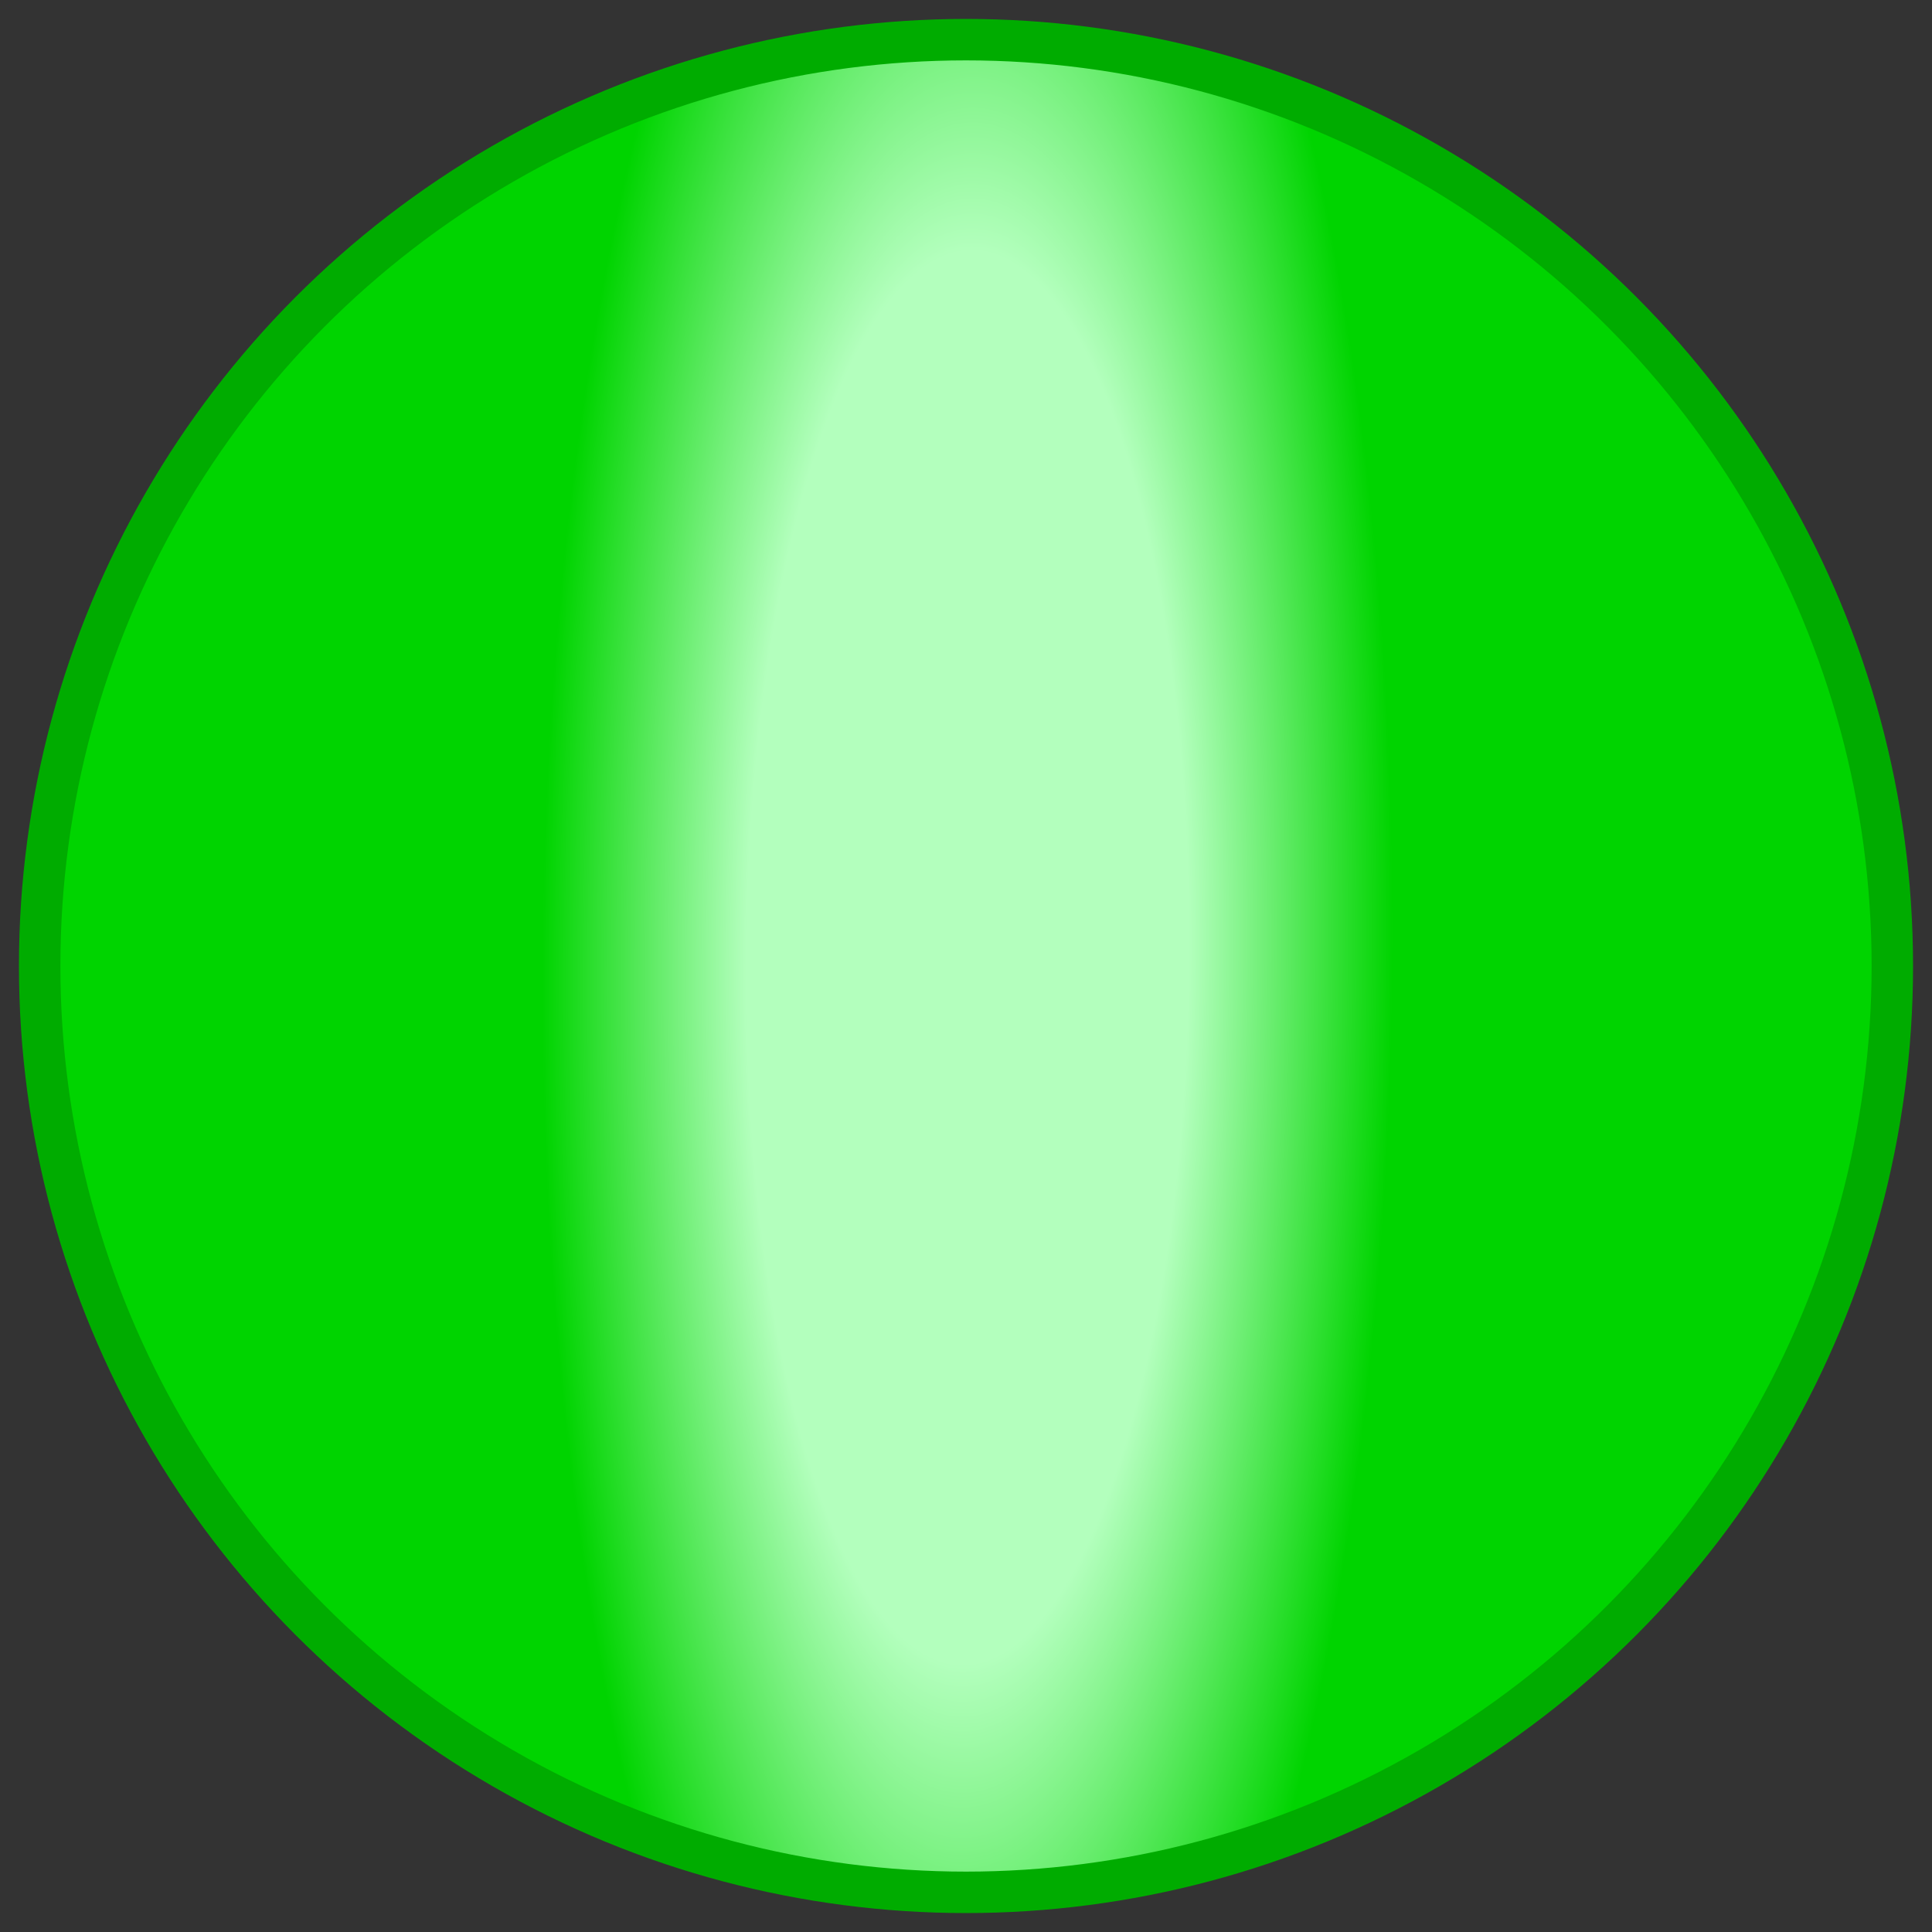 <?xml version="1.0" encoding="UTF-8" standalone="no"?>
<!-- Created with Inkscape (http://www.inkscape.org/) -->

<svg
   xmlns:dc="http://purl.org/dc/elements/1.1/"
   xmlns:cc="http://creativecommons.org/ns#"
   xmlns:rdf="http://www.w3.org/1999/02/22-rdf-syntax-ns#"
   xmlns:svg="http://www.w3.org/2000/svg"
   xmlns="http://www.w3.org/2000/svg"
   xmlns:xlink="http://www.w3.org/1999/xlink"
   xmlns:sodipodi="http://sodipodi.sourceforge.net/DTD/sodipodi-0.dtd"
   xmlns:inkscape="http://www.inkscape.org/namespaces/inkscape"
   width="102"
   height="102"
   viewBox="0 0 102 102"
   id="svg2"
   version="1.1"
   inkscape:version="0.91 r13725"
   sodipodi:docname="laser_green.svg">
  <rect x="0" y="0" width="102" height="102" fill="#333333" stroke="none"/>
  <defs
     id="defs4">
    <linearGradient
       inkscape:collect="always"
       id="linearGradient4143">
      <stop
         style="stop-color:#b3ffbd;stop-opacity:1"
         offset="0"
         id="stop4145" />
      <stop
         id="stop4151"
         offset="0.52"
         style="stop-color:#b3ffbd;stop-opacity:1" />
      <stop
         style="stop-color:#00d400;stop-opacity:1"
         offset="1"
         id="stop4147" />
    </linearGradient>
    <radialGradient
       inkscape:collect="always"
       xlink:href="#linearGradient4143"
       id="radialGradient4149"
       cx="50"
       cy="1002.362"
       fx="50"
       fy="1002.362"
       r="50"
       gradientTransform="matrix(0.449,0.003,-0.01,1.434,37.654,-435.608)"
       gradientUnits="userSpaceOnUse" />
  </defs>
  <sodipodi:namedview
     id="base"
     pagecolor="#ffffff"
     bordercolor="#666666"
     borderopacity="1.0"
     inkscape:pageopacity="0.0"
     inkscape:pageshadow="2"
     inkscape:zoom="3.959798"
     inkscape:cx="-7.5846549"
     inkscape:cy="51.746706"
     inkscape:document-units="px"
     inkscape:current-layer="layer1"
     showgrid="false"
     units="px"
     inkscape:window-width="1920"
     inkscape:window-height="1028"
     inkscape:window-x="-8"
     inkscape:window-y="-8"
     inkscape:window-maximized="1"
     fit-margin-top="1"
     fit-margin-left="1"
     fit-margin-right="1"
     fit-margin-bottom="1" />
  <g
     inkscape:label="Layer 1"
     inkscape:groupmode="layer"
     id="layer1"
     transform="translate(1,-951.362)">
    <ellipse
       style="opacity:1;fill:url(#radialGradient4149);fill-opacity:1;stroke:#00ac00;stroke-width:2.188;stroke-linecap:round;stroke-linejoin:miter;stroke-miterlimit:4;stroke-dasharray:none;stroke-dashoffset:0;stroke-opacity:1"
       id="path4138"
       cx="50"
       cy="1002.362"
       rx="48.906"
       ry="48.906" />
  </g>
</svg>
